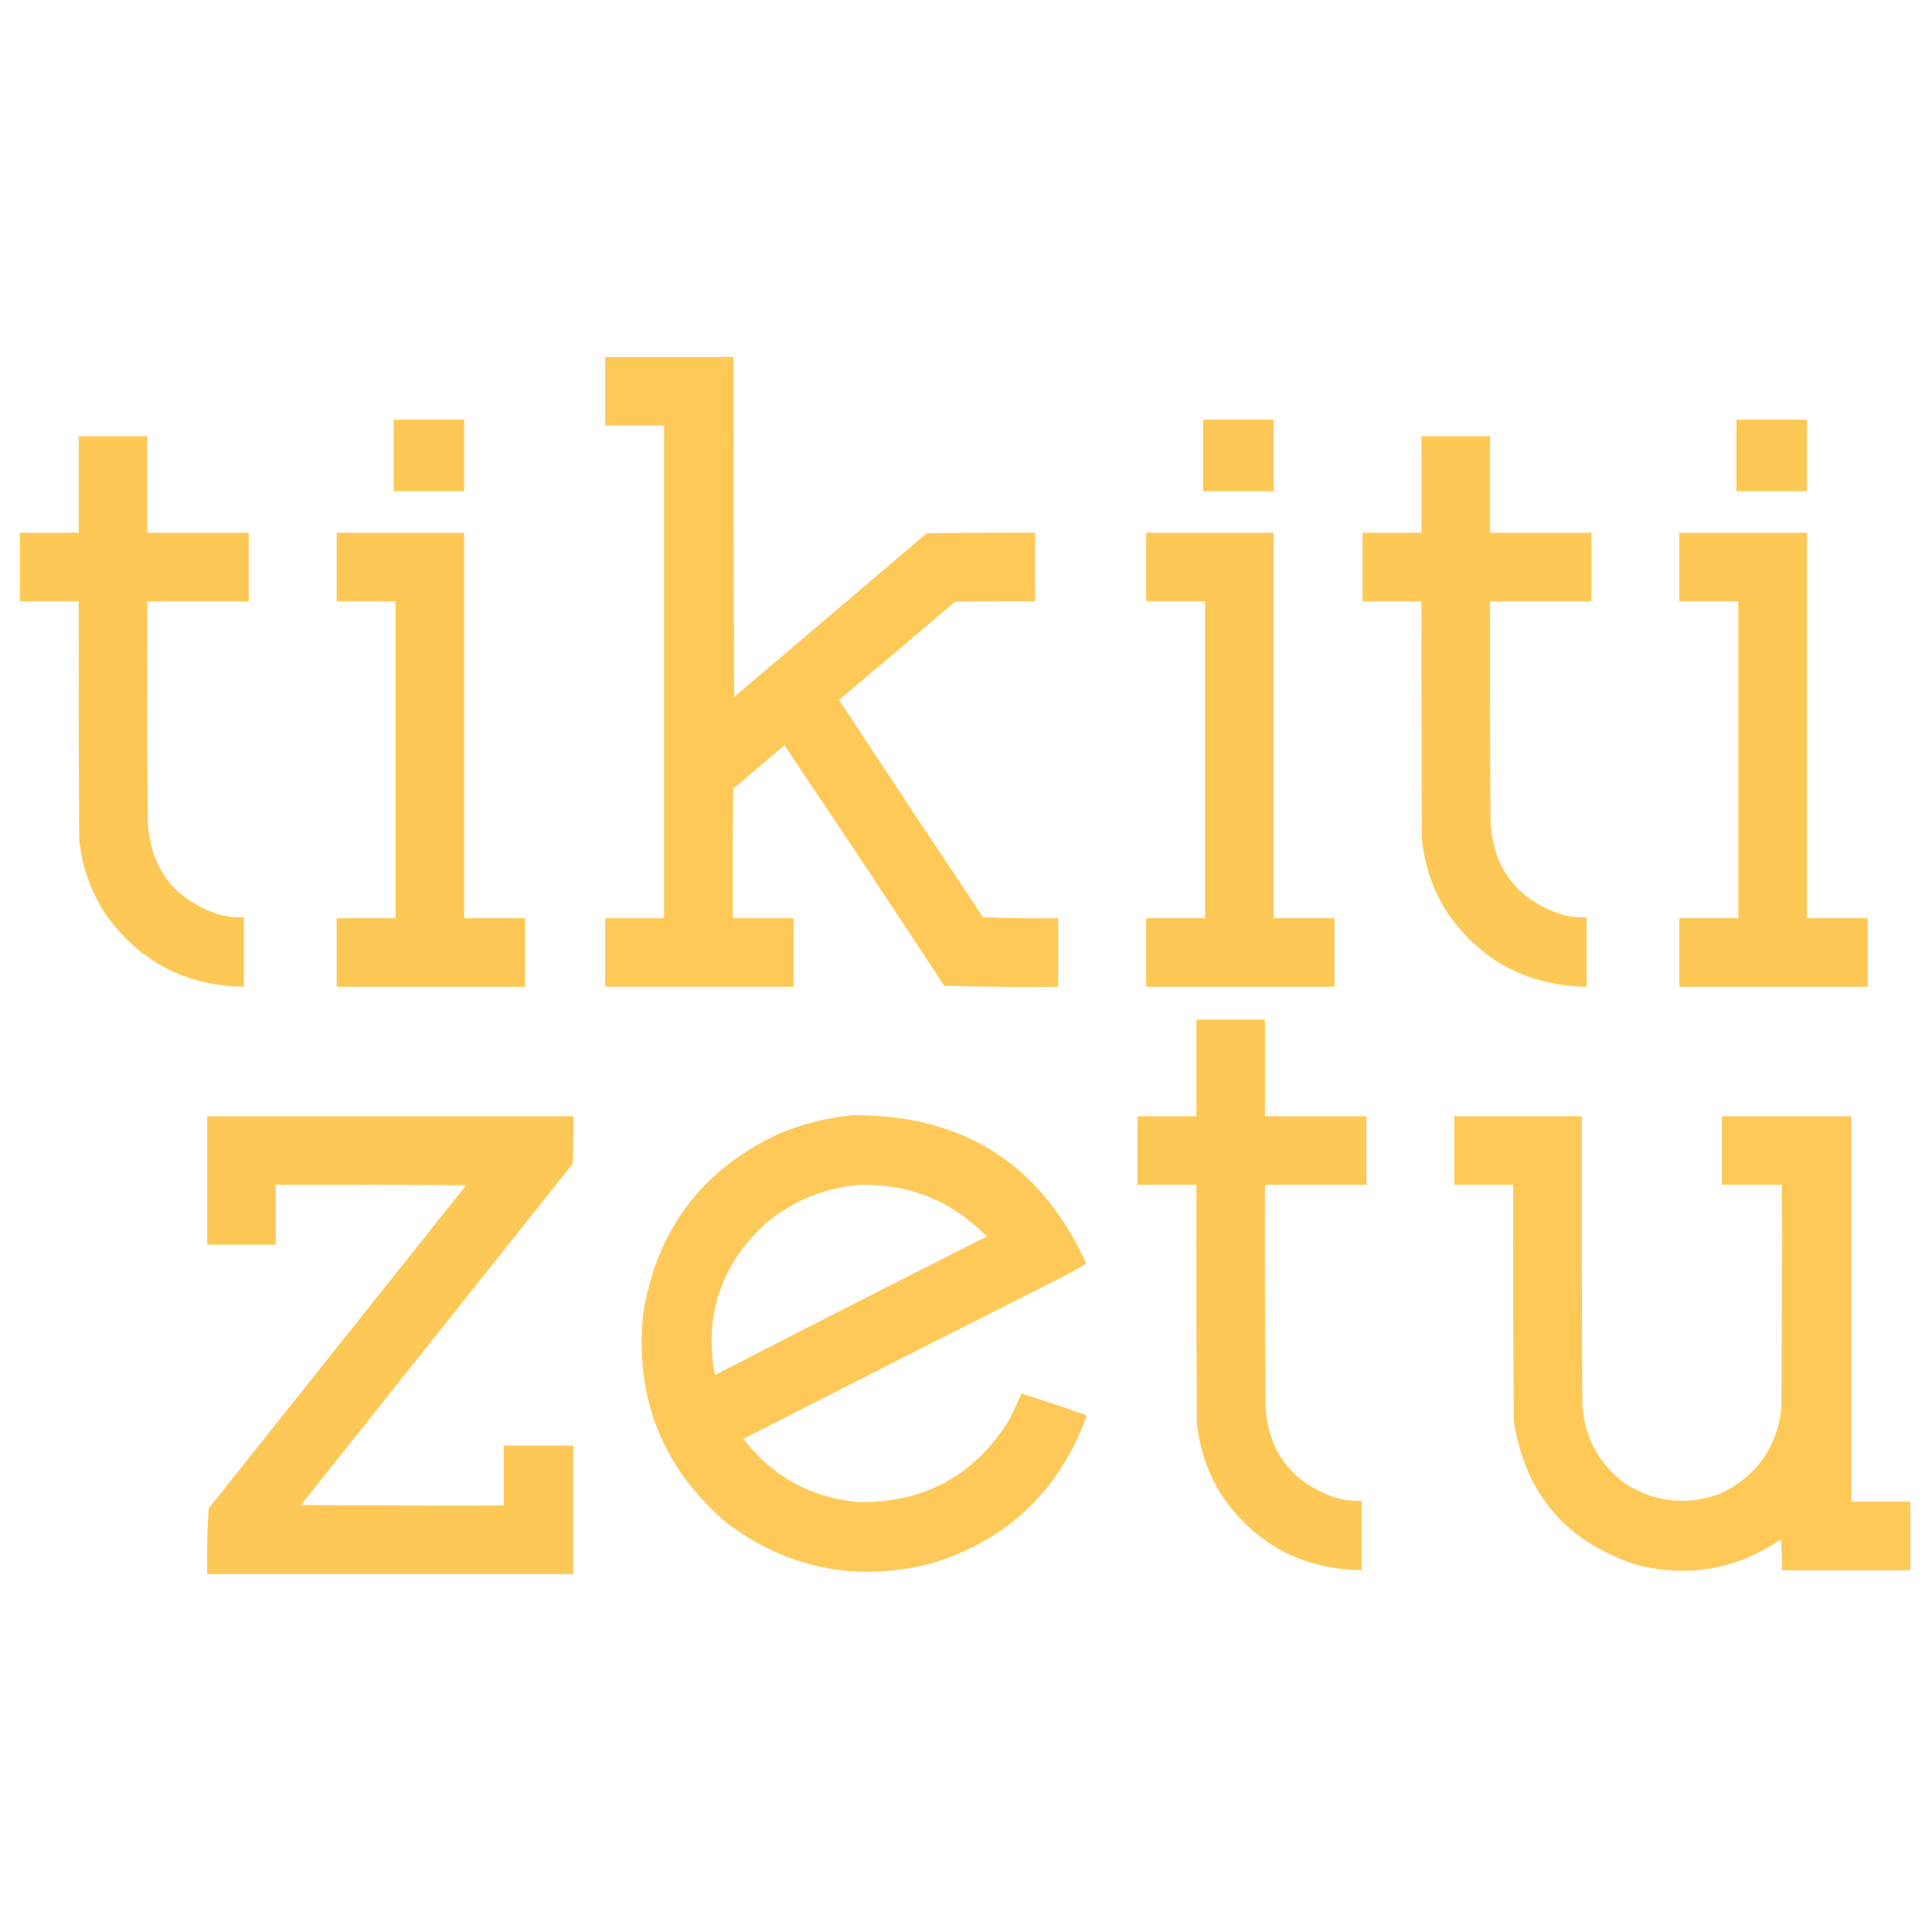 <?xml version="1.0" encoding="UTF-8"?>
<!DOCTYPE svg PUBLIC "-//W3C//DTD SVG 1.1//EN" "http://www.w3.org/Graphics/SVG/1.1/DTD/svg11.dtd">
<svg xmlns="http://www.w3.org/2000/svg" version="1.1" width="2000px" height="2000px" style="shape-rendering:geometricPrecision; text-rendering:geometricPrecision; image-rendering:optimizeQuality; fill-rule:evenodd; clip-rule:evenodd" xmlns:xlink="http://www.w3.org/1999/xlink">
<g><path style="opacity:0.992" fill="#fec856" d="M 626.5,369.5 C 670.833,369.5 715.167,369.5 759.5,369.5C 759.333,486.834 759.5,604.167 760,721.5C 826.5,665 893,608.5 959.5,552C 996.832,551.5 1034.17,551.333 1071.5,551.5C 1071.5,575.167 1071.5,598.833 1071.5,622.5C 1043.83,622.333 1016.16,622.5 988.5,623C 948.622,657.051 908.622,690.884 868.5,724.5C 917.918,799.672 967.585,874.672 1017.5,949.5C 1043.49,950.5 1069.49,950.833 1095.5,950.5C 1095.5,974.167 1095.5,997.833 1095.5,1021.5C 1056.16,1021.83 1016.83,1021.5 977.5,1020.5C 922.819,937.127 867.652,854.127 812,771.5C 794.345,786.487 776.678,801.487 759,816.5C 758.5,861.165 758.333,905.832 758.5,950.5C 779.5,950.5 800.5,950.5 821.5,950.5C 821.5,974.167 821.5,997.833 821.5,1021.5C 756.5,1021.5 691.5,1021.5 626.5,1021.5C 626.5,997.833 626.5,974.167 626.5,950.5C 646.833,950.5 667.167,950.5 687.5,950.5C 687.5,780.5 687.5,610.5 687.5,440.5C 667.167,440.5 646.833,440.5 626.5,440.5C 626.5,416.833 626.5,393.167 626.5,369.5 Z"/></g>
<g><path style="opacity:0.997" fill="#fec856" d="M 407.5,434.5 C 431.833,434.5 456.167,434.5 480.5,434.5C 480.5,459.167 480.5,483.833 480.5,508.5C 456.167,508.5 431.833,508.5 407.5,508.5C 407.5,483.833 407.5,459.167 407.5,434.5 Z"/></g>
<g><path style="opacity:0.997" fill="#fec856" d="M 1245.5,434.5 C 1269.83,434.5 1294.17,434.5 1318.5,434.5C 1318.5,459.167 1318.5,483.833 1318.5,508.5C 1294.17,508.5 1269.83,508.5 1245.5,508.5C 1245.5,483.833 1245.5,459.167 1245.5,434.5 Z"/></g>
<g><path style="opacity:0.997" fill="#fec856" d="M 1797.5,434.5 C 1821.83,434.5 1846.17,434.5 1870.5,434.5C 1870.5,459.167 1870.5,483.833 1870.5,508.5C 1846.17,508.5 1821.83,508.5 1797.5,508.5C 1797.5,483.833 1797.5,459.167 1797.5,434.5 Z"/></g>
<g><path style="opacity:0.995" fill="#fec856" d="M 81.5,451.5 C 105.167,451.5 128.833,451.5 152.5,451.5C 152.5,484.833 152.5,518.167 152.5,551.5C 187.5,551.5 222.5,551.5 257.5,551.5C 257.5,575.167 257.5,598.833 257.5,622.5C 222.5,622.5 187.5,622.5 152.5,622.5C 152.333,698.834 152.5,775.167 153,851.5C 156.001,898.826 179.835,930.326 224.5,946C 233.629,948.799 242.962,949.966 252.5,949.5C 252.5,973.5 252.5,997.5 252.5,1021.5C 191.019,1020.35 142.852,994.682 108,944.5C 93.569,921.541 84.902,896.541 82,869.5C 81.5,787.167 81.333,704.834 81.5,622.5C 61.167,622.5 40.833,622.5 20.5,622.5C 20.5,598.833 20.5,575.167 20.5,551.5C 40.833,551.5 61.167,551.5 81.5,551.5C 81.5,518.167 81.5,484.833 81.5,451.5 Z"/></g>
<g><path style="opacity:0.995" fill="#fec856" d="M 1471.5,451.5 C 1495.17,451.5 1518.83,451.5 1542.5,451.5C 1542.5,484.833 1542.5,518.167 1542.5,551.5C 1577.5,551.5 1612.5,551.5 1647.5,551.5C 1647.5,575.167 1647.5,598.833 1647.5,622.5C 1612.5,622.5 1577.5,622.5 1542.5,622.5C 1542.33,698.834 1542.5,775.167 1543,851.5C 1546,898.826 1569.83,930.326 1614.5,946C 1623.63,948.799 1632.96,949.966 1642.5,949.5C 1642.5,973.5 1642.5,997.5 1642.5,1021.5C 1581.02,1020.35 1532.85,994.682 1498,944.5C 1483.57,921.541 1474.9,896.541 1472,869.5C 1471.5,787.167 1471.33,704.834 1471.5,622.5C 1451.17,622.5 1430.83,622.5 1410.5,622.5C 1410.5,598.833 1410.5,575.167 1410.5,551.5C 1430.83,551.5 1451.17,551.5 1471.5,551.5C 1471.5,518.167 1471.5,484.833 1471.5,451.5 Z"/></g>
<g><path style="opacity:0.999" fill="#fec856" d="M 348.5,551.5 C 392.5,551.5 436.5,551.5 480.5,551.5C 480.5,684.5 480.5,817.5 480.5,950.5C 501.5,950.5 522.5,950.5 543.5,950.5C 543.5,974.167 543.5,997.833 543.5,1021.5C 478.5,1021.5 413.5,1021.5 348.5,1021.5C 348.5,997.833 348.5,974.167 348.5,950.5C 368.833,950.5 389.167,950.5 409.5,950.5C 409.5,841.167 409.5,731.833 409.5,622.5C 389.167,622.5 368.833,622.5 348.5,622.5C 348.5,598.833 348.5,575.167 348.5,551.5 Z"/></g>
<g><path style="opacity:0.999" fill="#fec856" d="M 1186.5,551.5 C 1230.5,551.5 1274.5,551.5 1318.5,551.5C 1318.5,684.5 1318.5,817.5 1318.5,950.5C 1339.5,950.5 1360.5,950.5 1381.5,950.5C 1381.5,974.167 1381.5,997.833 1381.5,1021.5C 1316.5,1021.5 1251.5,1021.5 1186.5,1021.5C 1186.5,997.833 1186.5,974.167 1186.5,950.5C 1206.83,950.5 1227.17,950.5 1247.5,950.5C 1247.5,841.167 1247.5,731.833 1247.5,622.5C 1227.17,622.5 1206.83,622.5 1186.5,622.5C 1186.5,598.833 1186.5,575.167 1186.5,551.5 Z"/></g>
<g><path style="opacity:0.999" fill="#fec856" d="M 1738.5,551.5 C 1782.5,551.5 1826.5,551.5 1870.5,551.5C 1870.5,684.5 1870.5,817.5 1870.5,950.5C 1891.5,950.5 1912.5,950.5 1933.5,950.5C 1933.5,974.167 1933.5,997.833 1933.5,1021.5C 1868.5,1021.5 1803.5,1021.5 1738.5,1021.5C 1738.5,997.833 1738.5,974.167 1738.5,950.5C 1758.83,950.5 1779.17,950.5 1799.5,950.5C 1799.5,841.167 1799.5,731.833 1799.5,622.5C 1779.17,622.5 1758.83,622.5 1738.5,622.5C 1738.5,598.833 1738.5,575.167 1738.5,551.5 Z"/></g>
<g><path style="opacity:0.995" fill="#fec856" d="M 1238.5,1055.5 C 1262.17,1055.5 1285.83,1055.5 1309.5,1055.5C 1309.5,1088.83 1309.5,1122.17 1309.5,1155.5C 1344.5,1155.5 1379.5,1155.5 1414.5,1155.5C 1414.5,1179.17 1414.5,1202.83 1414.5,1226.5C 1379.5,1226.5 1344.5,1226.5 1309.5,1226.5C 1309.33,1302.83 1309.5,1379.17 1310,1455.5C 1313,1502.83 1336.83,1534.33 1381.5,1550C 1390.63,1552.8 1399.96,1553.97 1409.5,1553.5C 1409.5,1577.5 1409.5,1601.5 1409.5,1625.5C 1348.02,1624.35 1299.85,1598.68 1265,1548.5C 1250.57,1525.54 1241.9,1500.54 1239,1473.5C 1238.5,1391.17 1238.33,1308.83 1238.5,1226.5C 1218.17,1226.5 1197.83,1226.5 1177.5,1226.5C 1177.5,1202.83 1177.5,1179.17 1177.5,1155.5C 1197.83,1155.5 1218.17,1155.5 1238.5,1155.5C 1238.5,1122.17 1238.5,1088.83 1238.5,1055.5 Z"/></g>
<g><path style="opacity:0.987" fill="#fec856" d="M 882.5,1154.5 C 996.631,1153.55 1077.3,1204.72 1124.5,1308C 1117.02,1312.57 1109.36,1316.91 1101.5,1321C 990.677,1376.91 880.011,1433.08 769.5,1489.5C 799.486,1528.5 839.152,1550.33 888.5,1555C 956.955,1555.86 1009.12,1527.36 1045,1469.5C 1049.18,1460.47 1053.35,1451.47 1057.5,1442.5C 1079.56,1449.63 1101.56,1456.97 1123.5,1464.5C 1124.61,1465.72 1124.78,1467.06 1124,1468.5C 1094.9,1545.27 1041.07,1595.43 962.5,1619C 885.145,1637.93 814.812,1623.6 751.5,1576C 685.147,1518.64 656.647,1446.14 666,1358.5C 680.37,1272.49 726.87,1210.99 805.5,1174C 830.303,1163.55 855.969,1157.05 882.5,1154.5 Z M 889.5,1226.5 C 941.432,1225.3 985.432,1243.13 1021.5,1280C 927.433,1327.45 833.599,1375.28 740,1423.5C 728.572,1359.87 747.072,1306.7 795.5,1264C 823.127,1242.18 854.461,1229.68 889.5,1226.5 Z"/></g>
<g><path style="opacity:0.994" fill="#fec856" d="M 214.5,1155.5 C 340.833,1155.5 467.167,1155.5 593.5,1155.5C 593.667,1171.84 593.5,1188.17 593,1204.5C 499.167,1322.33 405.333,1440.17 311.5,1558C 381.499,1558.5 451.499,1558.67 521.5,1558.5C 521.5,1537.83 521.5,1517.17 521.5,1496.5C 545.5,1496.5 569.5,1496.5 593.5,1496.5C 593.5,1540.83 593.5,1585.17 593.5,1629.5C 467.167,1629.5 340.833,1629.5 214.5,1629.5C 214.021,1606.74 214.521,1584.08 216,1561.5C 304.833,1450 393.667,1338.5 482.5,1227C 416.834,1226.5 351.168,1226.33 285.5,1226.5C 285.5,1247.17 285.5,1267.83 285.5,1288.5C 261.833,1288.5 238.167,1288.5 214.5,1288.5C 214.5,1244.17 214.5,1199.83 214.5,1155.5 Z"/></g>
<g><path style="opacity:0.992" fill="#fec856" d="M 1505.5,1155.5 C 1549.5,1155.5 1593.5,1155.5 1637.5,1155.5C 1637.33,1254.83 1637.5,1354.17 1638,1453.5C 1640.15,1487.98 1654.99,1515.48 1682.5,1536C 1713.78,1555.53 1746.78,1558.87 1781.5,1546C 1817.77,1528.38 1838.61,1499.55 1844,1459.5C 1844.5,1381.83 1844.67,1304.17 1844.5,1226.5C 1823.83,1226.5 1803.17,1226.5 1782.5,1226.5C 1782.5,1202.83 1782.5,1179.17 1782.5,1155.5C 1827.17,1155.5 1871.83,1155.5 1916.5,1155.5C 1916.5,1288.5 1916.5,1421.5 1916.5,1554.5C 1936.83,1554.5 1957.17,1554.5 1977.5,1554.5C 1977.5,1578.17 1977.5,1601.83 1977.5,1625.5C 1933.17,1625.5 1888.83,1625.5 1844.5,1625.5C 1844.83,1614.81 1844.5,1604.15 1843.5,1593.5C 1797.93,1624.54 1748.27,1633.37 1694.5,1620C 1621.25,1596.32 1578.75,1546.48 1567,1470.5C 1566.5,1389.17 1566.33,1307.83 1566.5,1226.5C 1546.17,1226.5 1525.83,1226.5 1505.5,1226.5C 1505.5,1202.83 1505.5,1179.17 1505.5,1155.5 Z"/></g>
</svg>
